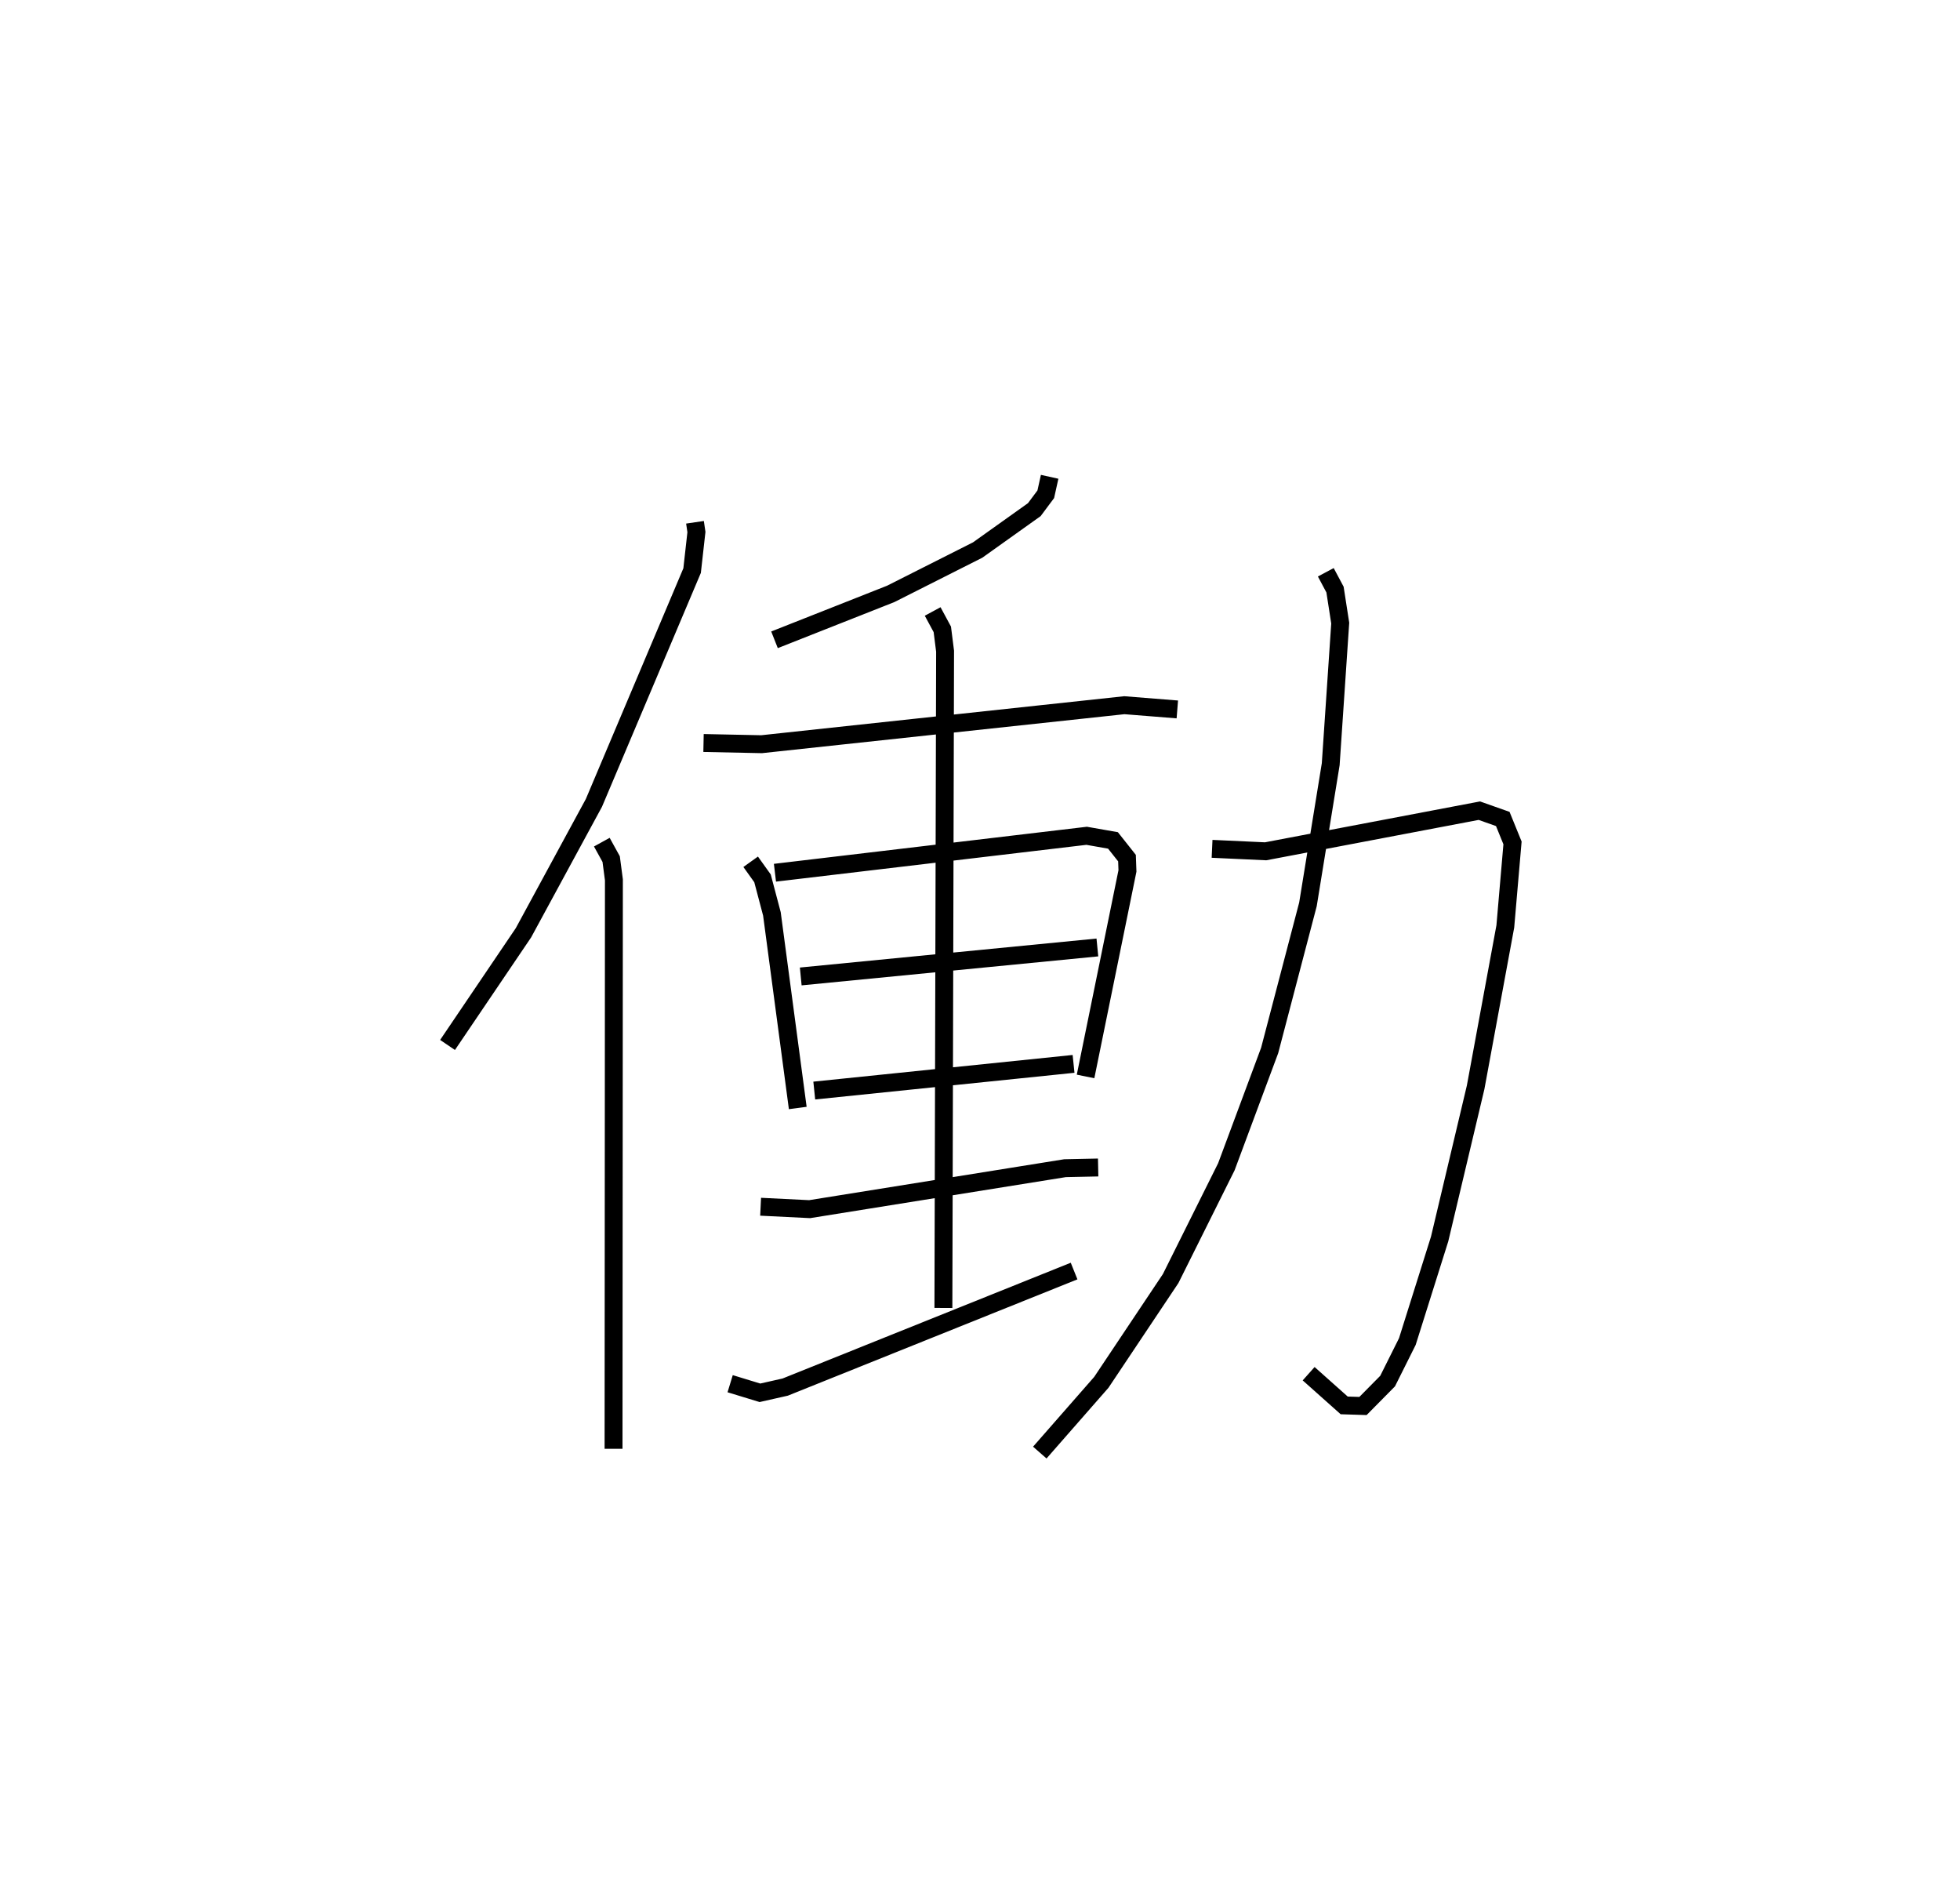 <?xml version="1.0" encoding="utf-8" ?>
<svg baseProfile="full" height="106.129" version="1.1" width="109.493" xmlns="http://www.w3.org/2000/svg" xmlns:ev="http://www.w3.org/2001/xml-events" xmlns:xlink="http://www.w3.org/1999/xlink"><defs /><rect fill="white" height="106.129" width="109.493" x="0" y="0" /><path d="M25,25 m0.0,0.0 m13.825,4.171 l0.08,0.546 -0.241,2.152 l-5.486,12.975 -3.936,7.254 l-4.241,6.266 m8.619,-11.327 l0.522,0.946 0.153,1.158 l-0.02,31.778 m24.362,-54.288 l-0.216,0.975 -0.641,0.859 l-3.166,2.257 -4.855,2.449 l-6.492,2.564 m-3.965,5.764 l3.243,0.067 20.265,-2.178 l2.96,0.236 m-23.835,8.509 l0.662,0.925 0.525,1.986 l1.444,10.841 m-1.274,-13.14 l17.413,-2.063 1.47,0.258 l0.783,0.988 0.026,0.717 l-2.34,11.478 m-15.911,-5.585 l16.571,-1.619 m-15.816,7.992 l14.485,-1.49 m-7.871,-25.268 l0.539,0.998 0.155,1.221 l-0.094,36.681 m-10.211,-5.653 l2.738,0.135 14.267,-2.288 l1.851,-0.039 m-20.558,12.076 l1.664,0.508 1.412,-0.319 l16.138,-6.481 m7.708,-23.582 l2.991,0.138 11.94,-2.269 l1.309,0.463 0.544,1.337 l-0.402,4.664 -1.659,8.99 l-2.011,8.47 -1.803,5.727 l-1.103,2.208 -1.375,1.391 l-1.05,-0.033 -1.986,-1.77 m0.958,-44.762 l0.515,0.966 0.291,1.873 l-0.531,7.881 -1.272,7.828 l-2.139,8.158 -2.418,6.496 l-3.113,6.246 -3.871,5.794 l-3.439,3.925 " fill="none" stroke="black" stroke-width="1" /></svg>